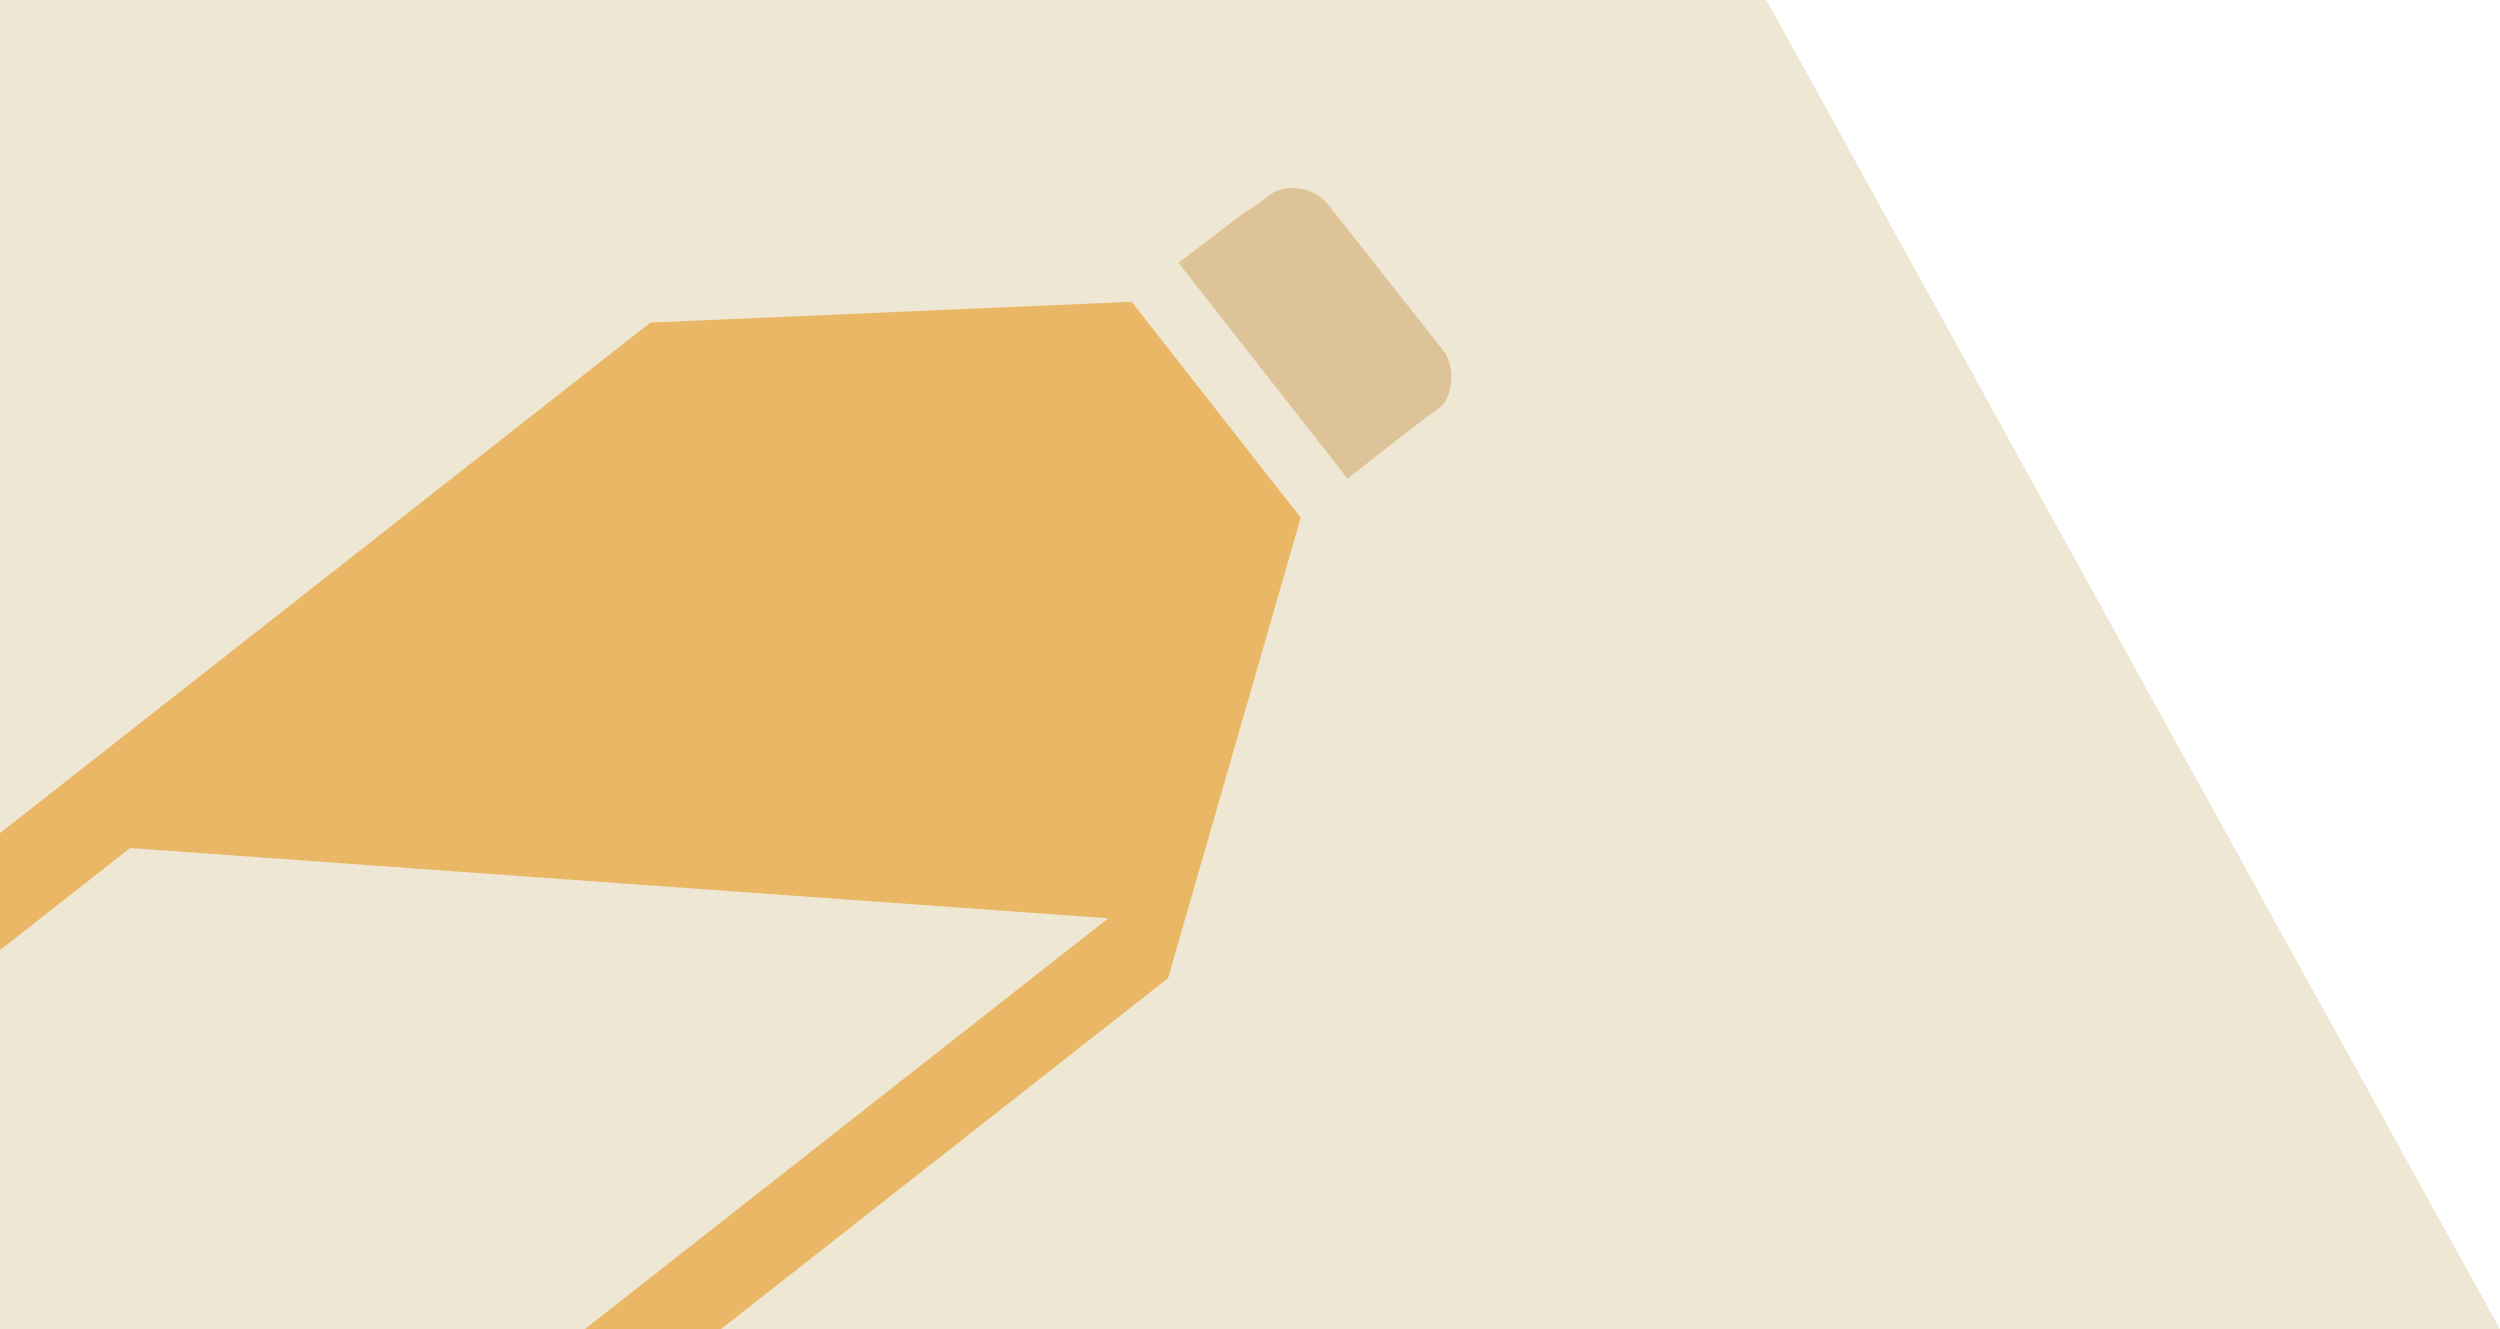 <?xml version="1.0" encoding="utf-8"?>
<!-- Generator: Adobe Illustrator 15.0.0, SVG Export Plug-In . SVG Version: 6.00 Build 0)  -->
<!DOCTYPE svg PUBLIC "-//W3C//DTD SVG 1.1//EN" "http://www.w3.org/Graphics/SVG/1.1/DTD/svg11.dtd">
<svg version="1.1" id="Layer_1" xmlns:x="http://ns.adobe.com/Extensibility/1.0/" xmlns:i="http://ns.adobe.com/AdobeIllustrator/10.0/" xmlns:graph="http://ns.adobe.com/Graphs/1.0/"
	 xmlns="http://www.w3.org/2000/svg" xmlns:xlink="http://www.w3.org/1999/xlink" xmlns:a="http://ns.adobe.com/AdobeSVGViewerExtensions/3.0/"
	 x="0px" y="0px" width="96.1px" height="51.1px" viewBox="0 0 96.1 51.1" enable-background="new 0 0 96.1 51.1"
	 xml:space="preserve">
<g>
	<polygon fill="#EEE7D3" points="67.9,0 0,0 0,51.1 96.1,51.1 	"/>
	<g>
		<defs>
			<polygon id="SVGID_1_" points="67.9,0 0,0 0,51.1 96.1,51.1 			"/>
		</defs>
		<clipPath id="SVGID_2_">
			<use xlink:href="#SVGID_1_"  overflow="visible"/>
		</clipPath>
		<g clip-path="url(#SVGID_2_)">
			<path fill="#EAB766" d="M50,19.9l-6.5-8.3L25,12.4l-38.6,30.3c-3.6,3.2-1.1,7-1.1,7l13.9,17.6c0,0,3.1,3.4,7.1,0.6l38.6-30.3
				L50,19.9z"/>
			<path fill="#EEE7D3" d="M42.6,35.3L5,32.6l-15.3,12c-2.8,2.2-0.8,5.1-0.8,5.1l3.8,4.8l0.6,0.7L0.2,64c0,0,2.4,2.7,5.2,0.5
				L42.6,35.3L42.6,35.3z"/>
			<path fill="#DDC397" d="M55.5,13.5L51,7.8c-0.6-0.7-1.7-0.7-2.2-0.3c-0.5,0.4-1,0.7-1,0.7l-2.5,1.9l6.5,8.3c0,0,2.9-2.3,3.5-2.7
				C55.8,15.4,56,14.2,55.5,13.5z"/>
		</g>
	</g>
</g>
</svg>
